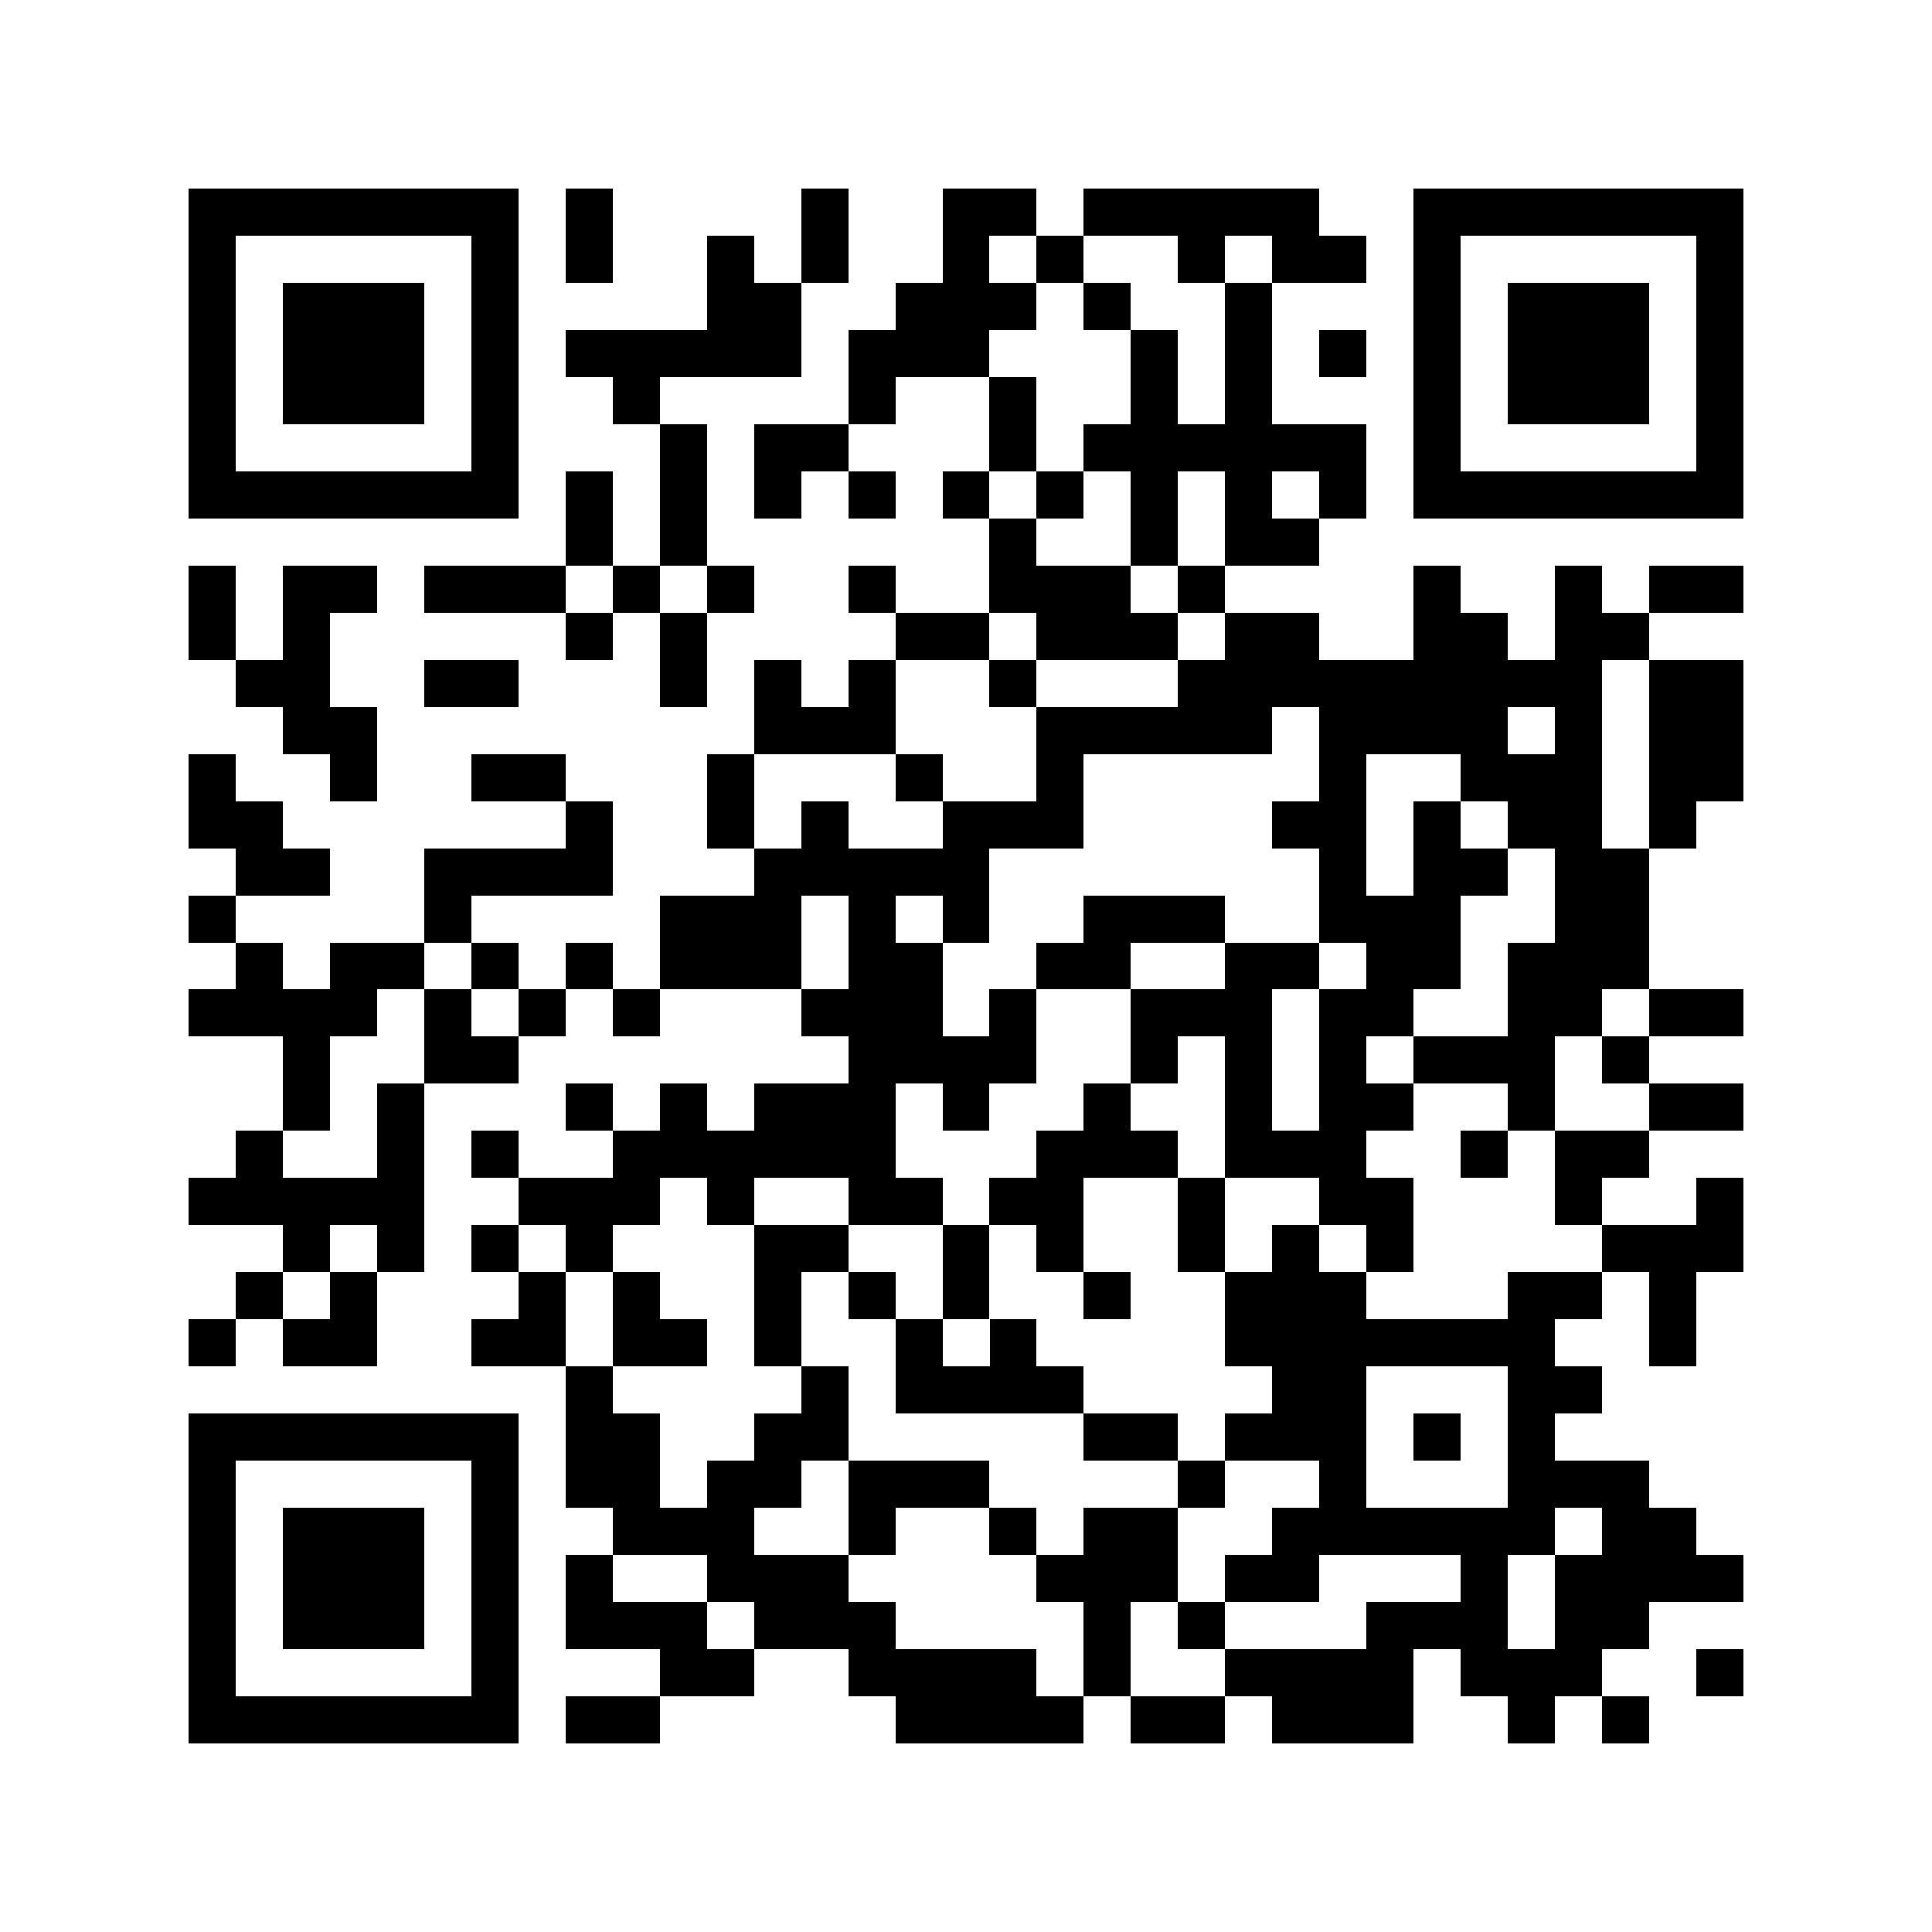 <?xml version="1.0" encoding="utf-8"?><!DOCTYPE svg PUBLIC "-//W3C//DTD SVG 1.1//EN" "http://www.w3.org/Graphics/SVG/1.1/DTD/svg11.dtd"><svg xmlns="http://www.w3.org/2000/svg" viewBox="0 0 41 41" shape-rendering="crispEdges"><path fill="#ffffff" d="M0 0h41v41H0z"/><path stroke="#000000" d="M4 4.5h7m1 0h1m4 0h1m2 0h2m1 0h5m2 0h7M4 5.5h1m5 0h1m1 0h1m2 0h1m1 0h1m2 0h1m1 0h1m2 0h1m1 0h2m1 0h1m5 0h1M4 6.5h1m1 0h3m1 0h1m4 0h2m2 0h3m1 0h1m2 0h1m3 0h1m1 0h3m1 0h1M4 7.5h1m1 0h3m1 0h1m1 0h5m1 0h3m3 0h1m1 0h1m1 0h1m1 0h1m1 0h3m1 0h1M4 8.5h1m1 0h3m1 0h1m2 0h1m4 0h1m2 0h1m2 0h1m1 0h1m3 0h1m1 0h3m1 0h1M4 9.5h1m5 0h1m3 0h1m1 0h2m3 0h1m1 0h6m1 0h1m5 0h1M4 10.5h7m1 0h1m1 0h1m1 0h1m1 0h1m1 0h1m1 0h1m1 0h1m1 0h1m1 0h1m1 0h7M12 11.5h1m1 0h1m6 0h1m2 0h1m1 0h2M4 12.5h1m1 0h2m1 0h3m1 0h1m1 0h1m2 0h1m2 0h3m1 0h1m4 0h1m2 0h1m1 0h2M4 13.5h1m1 0h1m5 0h1m1 0h1m4 0h2m1 0h3m1 0h2m2 0h2m1 0h2M5 14.5h2m2 0h2m3 0h1m1 0h1m1 0h1m2 0h1m3 0h9m1 0h2M6 15.5h2m8 0h3m3 0h5m1 0h4m1 0h1m1 0h2M4 16.5h1m2 0h1m2 0h2m3 0h1m3 0h1m2 0h1m5 0h1m2 0h3m1 0h2M4 17.5h2m6 0h1m2 0h1m1 0h1m2 0h3m4 0h2m1 0h1m1 0h2m1 0h1M5 18.5h2m2 0h4m3 0h5m7 0h1m1 0h2m1 0h2M4 19.5h1m4 0h1m4 0h3m1 0h1m1 0h1m2 0h3m2 0h3m2 0h2M5 20.5h1m1 0h2m1 0h1m1 0h1m1 0h3m1 0h2m2 0h2m2 0h2m1 0h2m1 0h3M4 21.5h4m1 0h1m1 0h1m1 0h1m3 0h3m1 0h1m2 0h3m1 0h2m2 0h2m1 0h2M6 22.5h1m2 0h2m7 0h4m2 0h1m1 0h1m1 0h1m1 0h3m1 0h1M6 23.5h1m1 0h1m3 0h1m1 0h1m1 0h3m1 0h1m2 0h1m2 0h1m1 0h2m2 0h1m2 0h2M5 24.5h1m2 0h1m1 0h1m2 0h6m3 0h3m1 0h3m2 0h1m1 0h2M4 25.5h5m2 0h3m1 0h1m2 0h2m1 0h2m2 0h1m2 0h2m3 0h1m2 0h1M6 26.5h1m1 0h1m1 0h1m1 0h1m3 0h2m2 0h1m1 0h1m2 0h1m1 0h1m1 0h1m4 0h3M5 27.5h1m1 0h1m3 0h1m1 0h1m2 0h1m1 0h1m1 0h1m2 0h1m2 0h3m3 0h2m1 0h1M4 28.5h1m1 0h2m2 0h2m1 0h2m1 0h1m2 0h1m1 0h1m4 0h7m2 0h1M12 29.5h1m4 0h1m1 0h4m4 0h2m3 0h2M4 30.5h7m1 0h2m2 0h2m5 0h2m1 0h3m1 0h1m1 0h1M4 31.5h1m5 0h1m1 0h2m1 0h2m1 0h3m4 0h1m2 0h1m3 0h3M4 32.5h1m1 0h3m1 0h1m2 0h3m2 0h1m2 0h1m1 0h2m2 0h6m1 0h2M4 33.5h1m1 0h3m1 0h1m1 0h1m2 0h3m4 0h3m1 0h2m3 0h1m1 0h4M4 34.5h1m1 0h3m1 0h1m1 0h3m1 0h3m4 0h1m1 0h1m3 0h3m1 0h2M4 35.5h1m5 0h1m3 0h2m2 0h4m1 0h1m2 0h4m1 0h3m2 0h1M4 36.5h7m1 0h2m5 0h4m1 0h2m1 0h3m2 0h1m1 0h1"/></svg>
